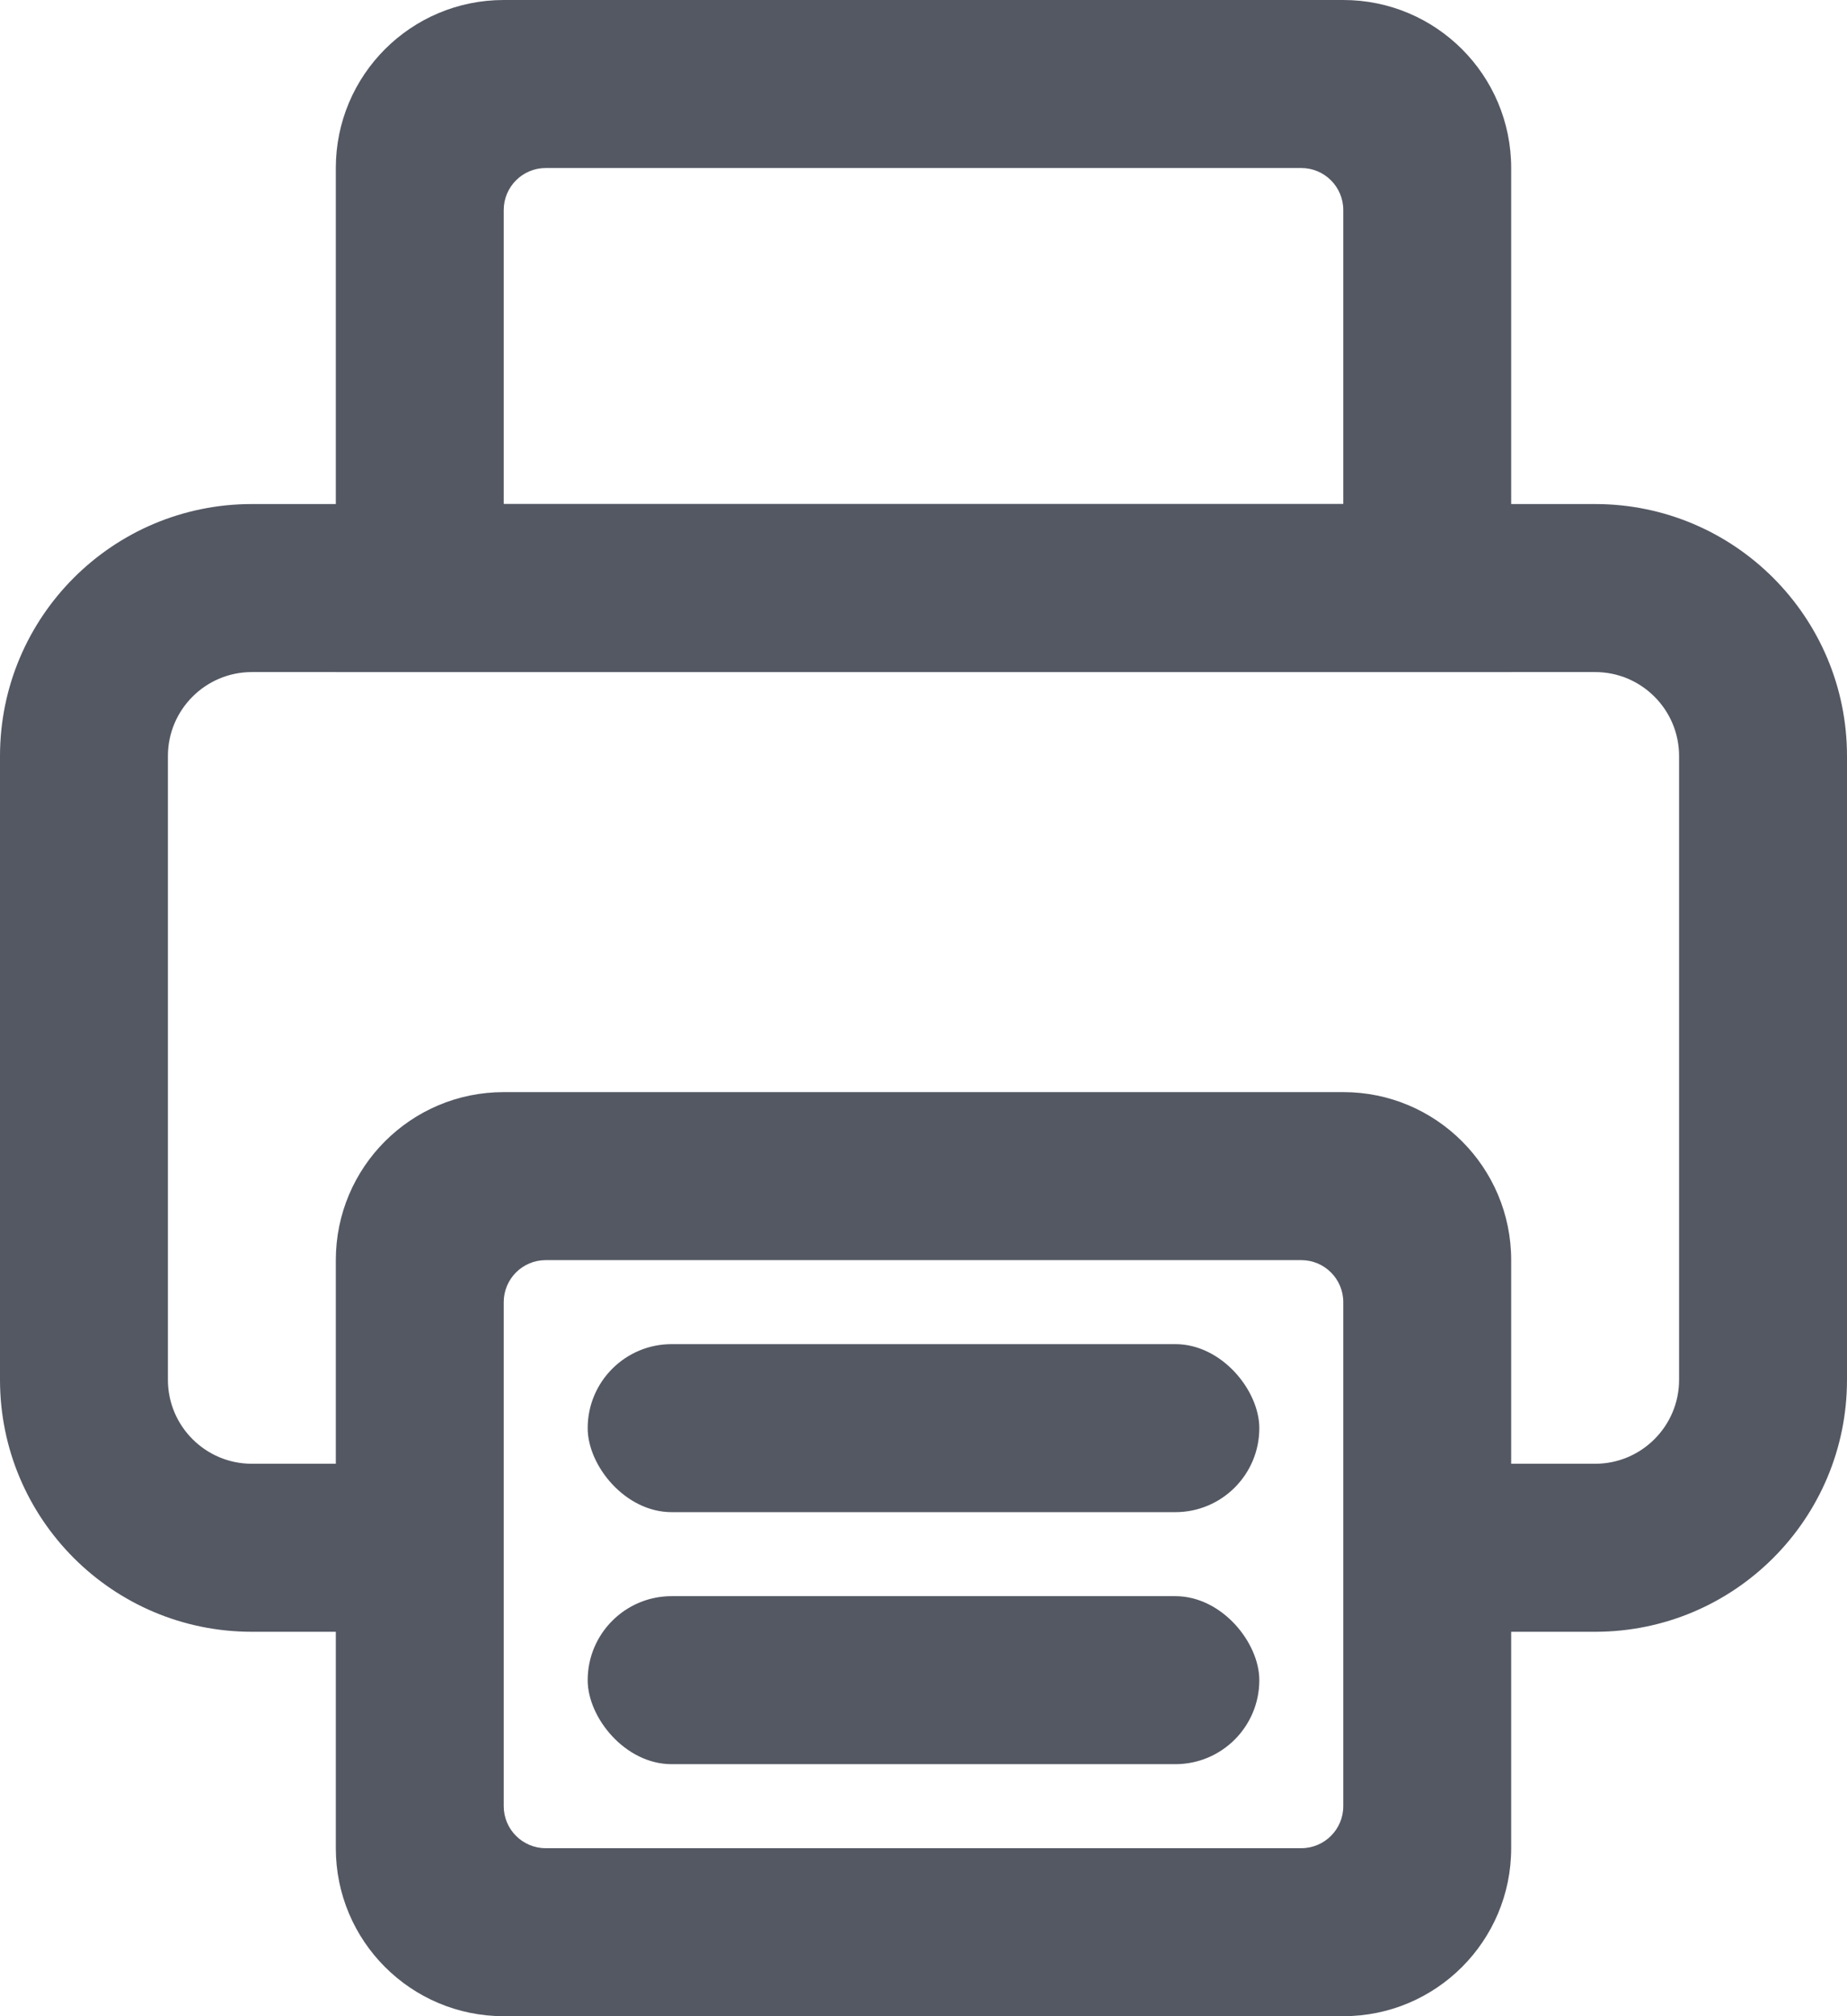 <svg width="22" height="24" viewBox="0 0 22 24" fill="none" xmlns="http://www.w3.org/2000/svg">
<path fill-rule="evenodd" clip-rule="evenodd" d="M3 8H19C19.552 8 20 8.448 20 9V16.424C20 16.976 19.552 17.424 19 17.424H17.419V19.424H19C20.657 19.424 22 18.081 22 16.424V9C22 7.343 20.657 6 19 6H3C1.343 6 0 7.343 0 9V16.424C0 18.081 1.343 19.424 3 19.424H4.586V17.424H3C2.448 17.424 2 16.976 2 16.424V9C2 8.448 2.448 8 3 8Z" fill="#545863"/>
<path fill-rule="evenodd" clip-rule="evenodd" d="M16 15.5C16 15.224 15.776 15 15.5 15H6.5C6.224 15 6 15.224 6 15.5L6 21.5C6 21.776 6.224 22 6.5 22H15.5C15.776 22 16 21.776 16 21.5V15.5ZM6 13C4.895 13 4 13.895 4 15V22C4 23.105 4.895 24 6 24H16C17.105 24 18 23.105 18 22V15C18 13.895 17.105 13 16 13H6Z" fill="#545863"/>
<rect x="7" y="16" width="8" height="2" rx="1" fill="#545863"/>
<rect x="7" y="19" width="8" height="2" rx="1" fill="#545863"/>
<path fill-rule="evenodd" clip-rule="evenodd" d="M16 2.5C16 2.224 15.776 2 15.5 2H6.5C6.224 2 6 2.224 6 2.5V6H16V2.5ZM6 0C4.895 0 4 0.895 4 2V8H18V2C18 0.895 17.105 0 16 0H6Z" fill="#545863"/>
</svg>
